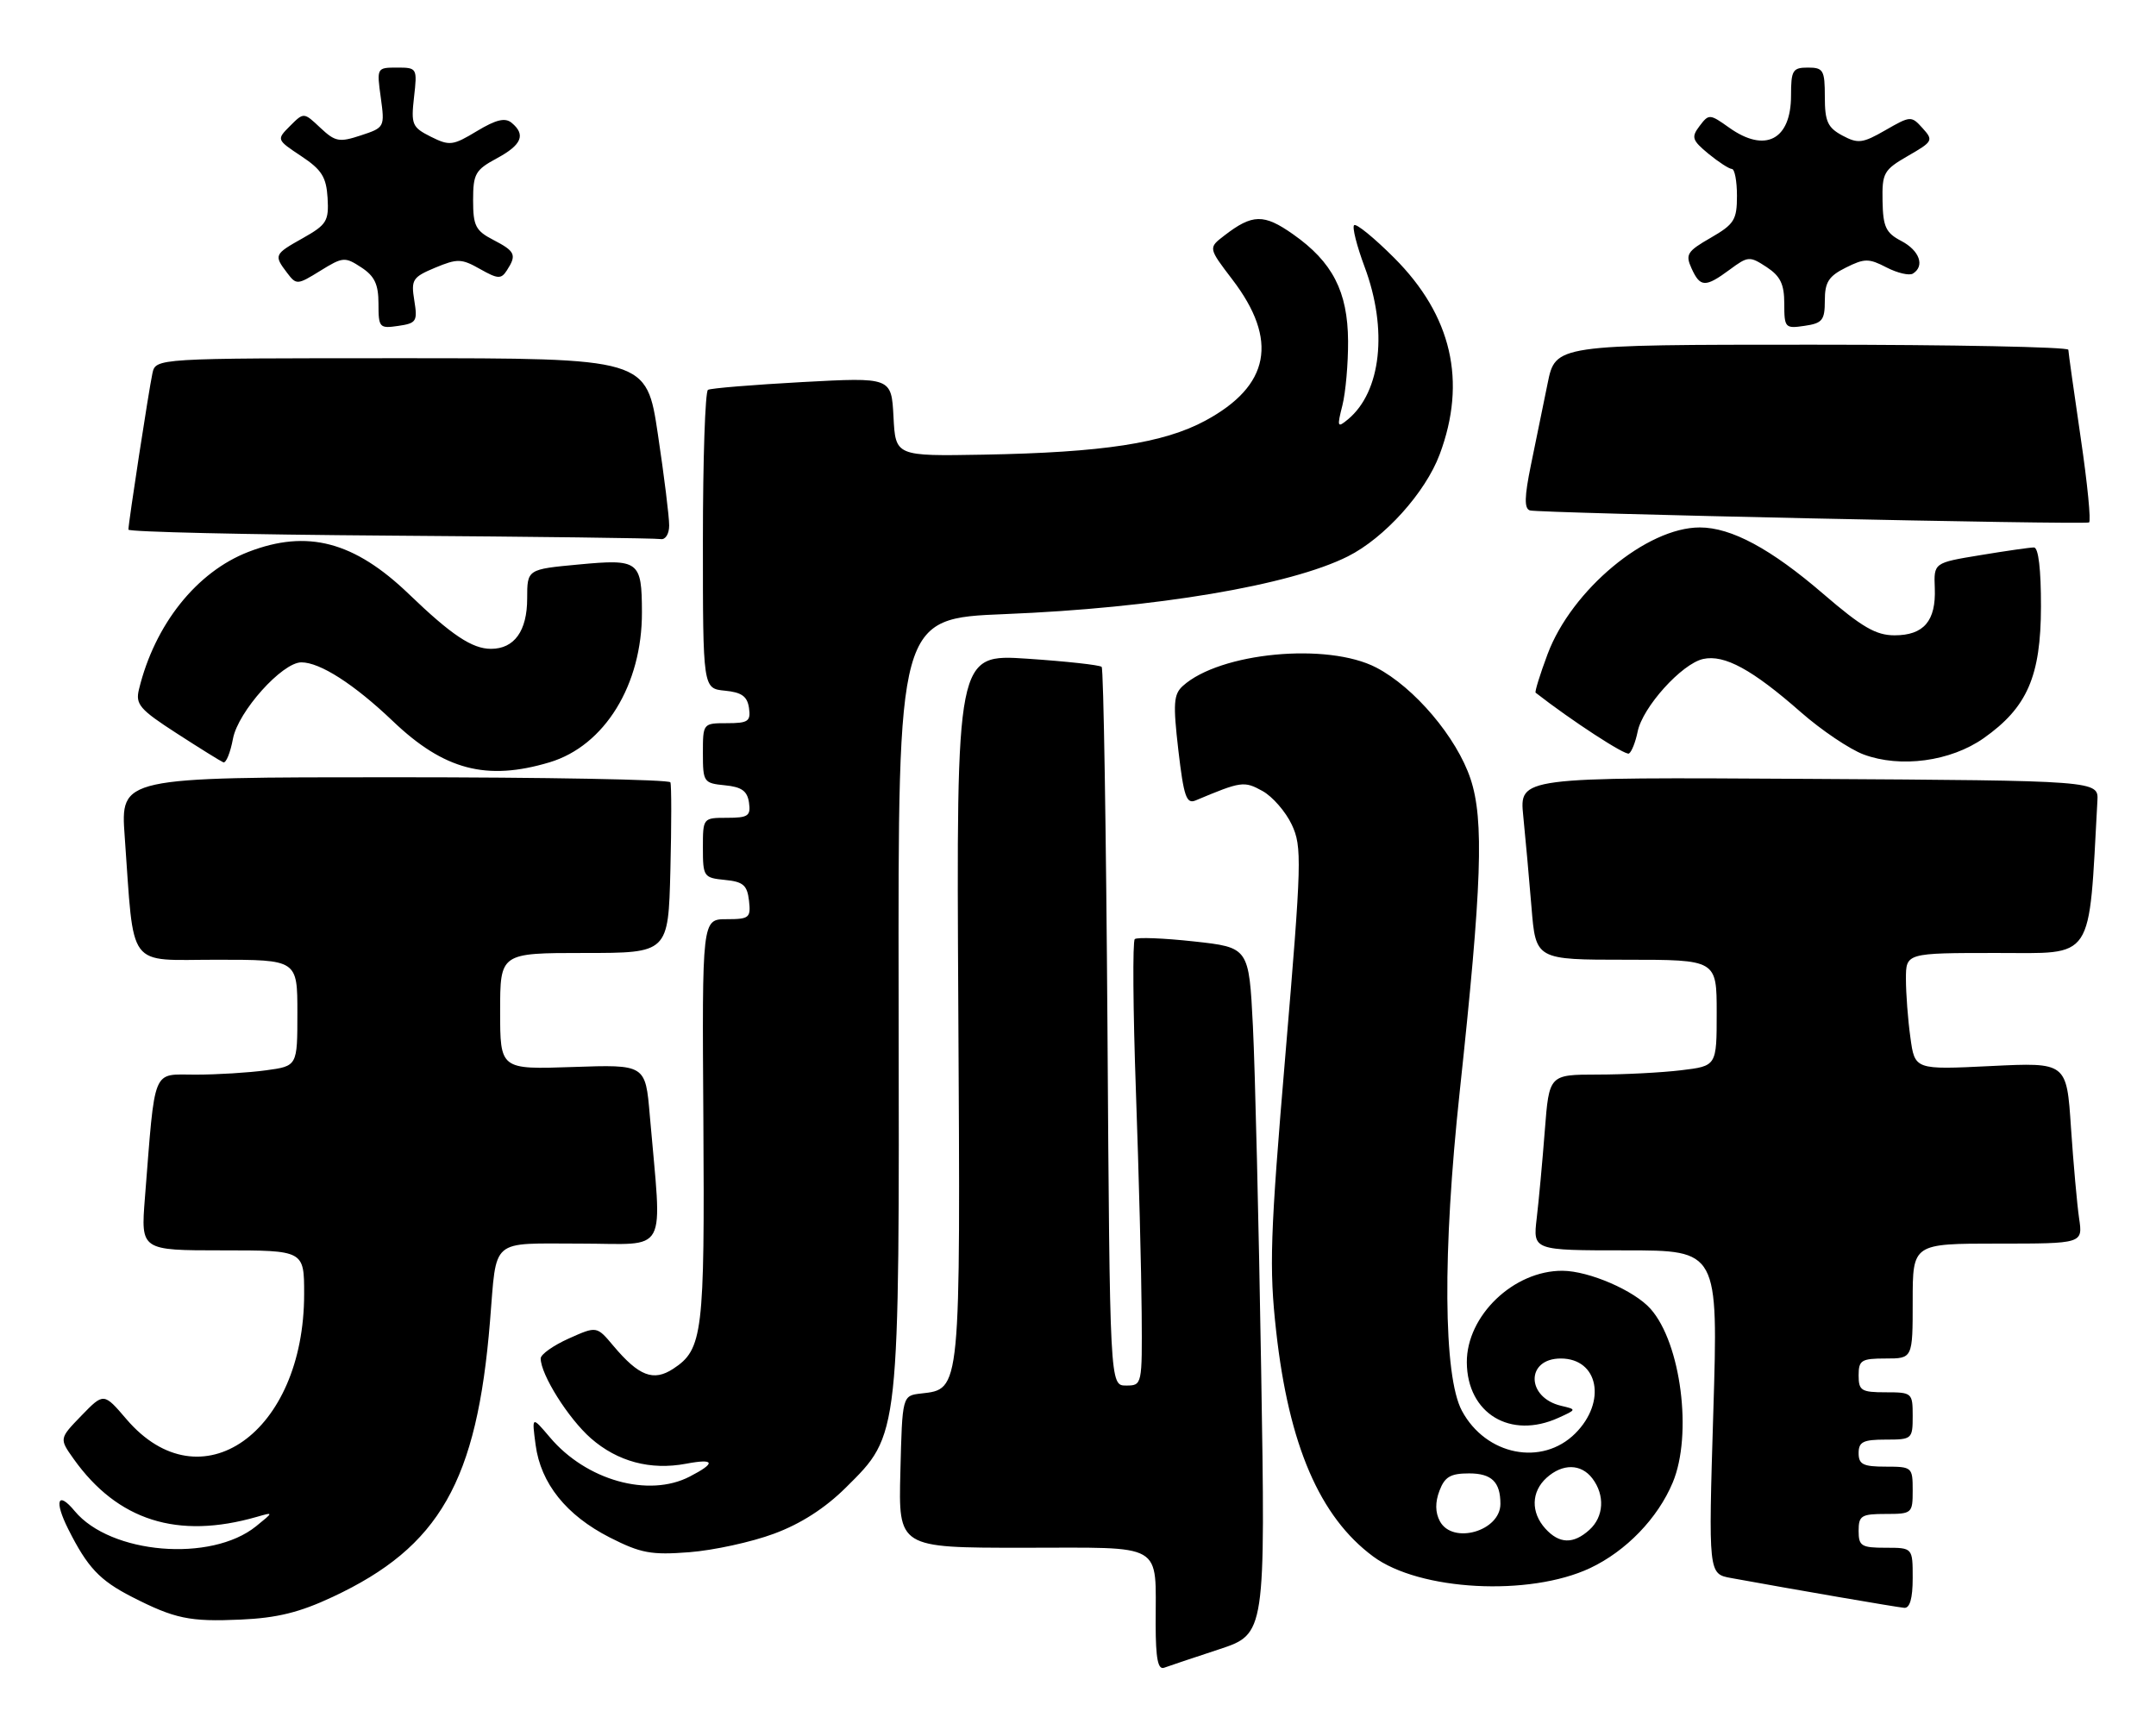 <?xml version="1.0" encoding="UTF-8" standalone="no"?>
<!DOCTYPE svg PUBLIC "-//W3C//DTD SVG 1.1//EN" "http://www.w3.org/Graphics/SVG/1.1/DTD/svg11.dtd" >
<svg xmlns="http://www.w3.org/2000/svg" xmlns:xlink="http://www.w3.org/1999/xlink" version="1.1" viewBox="0 0 319 256">
 <g >
 <path fill="currentColor"
d=" M 180.37 244.03 C 187.24 241.76 187.24 241.76 186.60 202.63 C 186.25 181.11 185.70 158.25 185.38 151.84 C 184.79 140.18 184.79 140.18 176.64 139.29 C 172.17 138.80 168.23 138.65 167.90 138.95 C 167.57 139.25 167.64 149.40 168.07 161.50 C 168.50 173.60 168.88 188.34 168.92 194.25 C 169.00 204.94 168.99 205.00 166.61 205.00 C 164.21 205.00 164.21 205.00 163.86 152.08 C 163.66 122.98 163.28 98.94 163.00 98.67 C 162.72 98.39 157.78 97.85 152.00 97.46 C 141.50 96.76 141.50 96.76 141.79 148.99 C 142.11 206.26 142.19 205.50 136.27 206.18 C 133.50 206.50 133.50 206.50 133.22 217.75 C 132.93 229.00 132.93 229.00 151.35 229.00 C 172.61 229.00 170.96 228.05 170.99 240.36 C 171.00 245.42 171.33 247.09 172.25 246.75 C 172.94 246.50 176.59 245.27 180.37 244.03 Z  M 49.23 236.27 C 65.05 228.87 70.57 219.20 72.50 195.50 C 73.53 183.01 72.37 184.00 85.90 184.00 C 99.11 184.00 97.96 186.14 96.14 165.00 C 95.50 157.50 95.50 157.50 84.75 157.87 C 74.00 158.24 74.00 158.24 74.00 149.62 C 74.00 141.00 74.00 141.00 86.44 141.00 C 98.88 141.00 98.88 141.00 99.19 128.75 C 99.36 122.01 99.36 116.16 99.19 115.75 C 99.02 115.34 80.64 115.00 58.35 115.00 C 17.82 115.00 17.82 115.00 18.45 123.75 C 19.89 143.71 18.61 142.00 32.09 142.00 C 44.00 142.00 44.00 142.00 44.00 149.86 C 44.00 157.73 44.00 157.73 39.36 158.36 C 36.81 158.71 32.12 159.00 28.93 159.00 C 22.42 159.00 23.00 157.60 21.44 177.25 C 20.83 185.00 20.83 185.00 32.91 185.00 C 45.00 185.00 45.00 185.00 45.00 191.46 C 45.00 212.01 29.69 222.80 18.72 209.99 C 15.35 206.05 15.35 206.05 12.05 209.45 C 8.76 212.85 8.76 212.85 10.89 215.85 C 17.40 224.99 26.28 227.80 38.00 224.43 C 40.50 223.71 40.50 223.71 37.89 225.82 C 31.23 231.20 16.35 229.95 11.05 223.57 C 8.53 220.53 7.99 222.05 10.10 226.25 C 12.95 231.92 14.74 233.82 19.50 236.26 C 25.86 239.51 28.05 239.97 35.61 239.63 C 40.99 239.39 44.31 238.58 49.23 236.27 Z  M 283.00 233.50 C 283.00 229.00 283.00 229.00 279.00 229.00 C 275.40 229.00 275.00 228.75 275.00 226.50 C 275.00 224.25 275.40 224.00 279.00 224.00 C 282.90 224.00 283.00 223.92 283.00 220.50 C 283.00 217.08 282.90 217.00 279.00 217.00 C 275.67 217.00 275.00 216.67 275.00 215.00 C 275.00 213.33 275.67 213.00 279.00 213.00 C 282.90 213.00 283.00 212.92 283.00 209.50 C 283.00 206.08 282.90 206.00 279.00 206.00 C 275.40 206.00 275.00 205.75 275.00 203.50 C 275.00 201.25 275.40 201.00 279.00 201.00 C 283.00 201.00 283.00 201.00 283.00 192.50 C 283.00 184.00 283.00 184.00 295.59 184.00 C 308.18 184.00 308.18 184.00 307.62 180.25 C 307.32 178.19 306.78 172.15 306.42 166.84 C 305.78 157.18 305.78 157.18 294.54 157.73 C 283.31 158.28 283.31 158.28 282.66 153.50 C 282.29 150.87 282.00 146.98 282.00 144.86 C 282.00 141.00 282.00 141.00 295.41 141.00 C 310.02 141.00 309.01 142.53 310.33 118.50 C 310.50 115.50 310.50 115.50 267.65 115.24 C 224.80 114.98 224.80 114.98 225.38 120.74 C 225.70 123.91 226.25 129.99 226.60 134.25 C 227.23 142.00 227.23 142.00 240.62 142.00 C 254.00 142.00 254.00 142.00 254.00 149.86 C 254.00 157.72 254.00 157.72 248.75 158.35 C 245.86 158.70 240.28 158.99 236.35 158.99 C 229.21 159.00 229.21 159.00 228.57 167.25 C 228.22 171.79 227.68 177.64 227.37 180.25 C 226.81 185.00 226.81 185.00 240.52 185.00 C 254.23 185.00 254.23 185.00 253.50 208.93 C 252.77 232.87 252.77 232.87 256.13 233.48 C 265.44 235.18 280.65 237.80 281.75 237.89 C 282.58 237.96 283.00 236.49 283.00 233.50 Z  M 235.27 232.01 C 240.59 229.50 245.29 224.64 247.50 219.34 C 250.45 212.28 248.72 198.73 244.22 193.66 C 241.81 190.94 235.12 188.05 231.20 188.02 C 223.97 187.97 216.98 194.67 217.03 201.59 C 217.09 209.15 223.49 213.01 230.60 209.77 C 233.29 208.55 233.29 208.54 230.99 208.00 C 225.79 206.77 225.74 201.00 230.93 201.00 C 236.51 201.00 237.75 207.41 233.08 212.08 C 228.16 216.99 219.84 215.34 216.30 208.73 C 213.55 203.60 213.42 185.28 215.98 161.50 C 219.26 130.96 219.60 121.32 217.58 115.24 C 215.54 109.11 209.27 101.70 203.63 98.77 C 196.42 95.02 180.49 96.53 175.01 101.49 C 173.64 102.73 173.55 104.09 174.35 111.02 C 175.15 117.85 175.54 119.00 176.90 118.43 C 183.66 115.59 184.07 115.53 186.79 117.03 C 188.28 117.85 190.23 120.10 191.13 122.01 C 192.66 125.28 192.60 127.42 190.20 155.90 C 187.92 182.86 187.77 187.51 188.82 196.96 C 190.69 213.82 195.26 224.43 203.17 230.29 C 210.02 235.37 226.26 236.24 235.27 232.01 Z  M 114.50 226.93 C 118.47 225.47 122.07 223.15 125.14 220.11 C 133.16 212.14 133.07 213.05 132.96 148.00 C 132.87 91.50 132.87 91.50 148.68 90.86 C 170.90 89.97 190.90 86.61 199.43 82.32 C 204.84 79.61 210.90 72.88 213.01 67.24 C 217.06 56.42 214.80 46.67 206.27 38.14 C 203.32 35.19 200.65 33.01 200.35 33.32 C 200.05 33.62 200.75 36.38 201.90 39.47 C 205.37 48.75 204.37 57.96 199.44 62.05 C 197.87 63.35 197.81 63.18 198.62 59.98 C 199.10 58.07 199.48 53.78 199.46 50.45 C 199.41 43.13 197.16 38.76 191.32 34.66 C 186.99 31.61 185.30 31.65 181.14 34.86 C 178.77 36.68 178.77 36.68 182.34 41.36 C 189.19 50.33 187.90 57.08 178.34 62.24 C 172.17 65.57 163.21 66.95 145.50 67.27 C 132.50 67.50 132.50 67.50 132.20 61.66 C 131.89 55.82 131.89 55.82 118.70 56.53 C 111.44 56.93 105.16 57.44 104.75 57.68 C 104.34 57.92 104.00 67.96 104.00 80.00 C 104.00 101.87 104.00 101.87 107.25 102.19 C 109.74 102.43 110.57 103.03 110.82 104.75 C 111.10 106.72 110.70 107.00 107.57 107.00 C 104.01 107.00 104.00 107.02 104.00 111.44 C 104.00 115.71 104.12 115.88 107.25 116.19 C 109.74 116.43 110.57 117.03 110.82 118.75 C 111.10 120.72 110.70 121.00 107.57 121.00 C 104.01 121.00 104.00 121.02 104.00 125.44 C 104.00 129.71 104.12 129.88 107.25 130.19 C 109.96 130.45 110.55 130.96 110.82 133.25 C 111.11 135.80 110.87 136.00 107.50 136.00 C 103.87 136.00 103.87 136.00 104.07 165.75 C 104.27 197.31 103.99 199.65 99.61 202.52 C 96.68 204.44 94.53 203.61 90.75 199.12 C 88.29 196.19 88.29 196.19 84.14 198.05 C 81.87 199.07 80.00 200.39 80.00 200.99 C 80.00 203.37 84.08 209.86 87.42 212.80 C 91.36 216.25 96.23 217.56 101.50 216.57 C 105.78 215.76 105.97 216.45 102.05 218.47 C 95.97 221.62 86.74 219.03 81.37 212.67 C 78.68 209.50 78.68 209.50 79.25 213.79 C 80.01 219.49 83.79 224.20 90.22 227.48 C 94.81 229.81 96.34 230.10 102.00 229.66 C 105.58 229.38 111.20 228.16 114.50 226.93 Z  M 81.31 112.79 C 89.46 110.35 95.02 101.31 94.98 90.57 C 94.96 83.00 94.54 82.68 85.63 83.52 C 78.00 84.23 78.00 84.23 78.00 88.55 C 78.00 93.35 76.10 96.00 72.65 96.00 C 69.86 96.00 66.80 93.96 60.50 87.90 C 52.41 80.12 45.47 78.29 36.77 81.65 C 29.09 84.61 22.89 92.40 20.56 102.00 C 20.02 104.21 20.67 104.97 26.14 108.50 C 29.54 110.70 32.65 112.63 33.04 112.79 C 33.44 112.95 34.08 111.38 34.47 109.30 C 35.22 105.29 41.75 98.00 44.59 98.00 C 47.36 98.00 52.39 101.23 58.13 106.70 C 65.70 113.93 71.99 115.58 81.31 112.79 Z  M 293.49 109.23 C 299.95 104.68 301.96 100.07 301.98 89.75 C 301.99 84.26 301.61 81.00 300.94 81.00 C 300.36 81.00 296.79 81.51 293.00 82.14 C 286.12 83.27 286.12 83.27 286.27 87.03 C 286.46 91.87 284.64 94.00 280.32 94.00 C 277.56 94.00 275.50 92.80 269.77 87.87 C 262.01 81.19 256.16 78.04 251.50 78.04 C 243.63 78.04 232.54 87.28 228.98 96.78 C 227.85 99.80 227.06 102.36 227.21 102.49 C 232.49 106.61 240.49 111.82 241.02 111.49 C 241.42 111.24 241.99 109.79 242.30 108.27 C 243.02 104.64 248.83 98.20 252.00 97.50 C 255.14 96.81 259.27 99.06 266.45 105.37 C 269.49 108.04 273.68 110.86 275.74 111.63 C 281.20 113.66 288.60 112.66 293.49 109.23 Z  M 99.01 77.75 C 99.02 76.51 98.27 70.44 97.34 64.25 C 95.66 53.00 95.66 53.00 59.35 53.00 C 23.04 53.00 23.04 53.00 22.55 55.25 C 22.02 57.71 19.00 77.36 19.00 78.36 C 19.00 78.70 36.44 79.10 57.75 79.25 C 79.06 79.40 97.06 79.63 97.75 79.76 C 98.45 79.89 99.01 79.01 99.01 77.75 Z  M 307.86 64.79 C 306.87 58.03 306.04 52.16 306.03 51.75 C 306.01 51.34 288.93 51.00 268.07 51.00 C 230.14 51.00 230.14 51.00 228.98 56.75 C 228.33 59.91 227.23 65.35 226.51 68.82 C 225.55 73.51 225.51 75.24 226.36 75.52 C 227.61 75.92 308.13 77.66 309.09 77.30 C 309.41 77.18 308.86 71.55 307.86 64.79 Z  M 61.30 44.46 C 60.80 41.38 61.04 41.01 64.38 39.61 C 67.68 38.24 68.28 38.25 71.02 39.80 C 73.68 41.30 74.15 41.32 75.00 40.00 C 76.48 37.71 76.24 37.18 73.00 35.50 C 70.37 34.14 70.00 33.42 70.00 29.63 C 70.00 25.72 70.33 25.14 73.50 23.43 C 77.20 21.44 77.83 19.93 75.70 18.17 C 74.74 17.37 73.40 17.69 70.56 19.40 C 67.00 21.55 66.52 21.61 63.75 20.23 C 60.98 18.84 60.80 18.43 61.26 14.37 C 61.75 10.07 61.71 10.00 58.74 10.00 C 55.75 10.00 55.73 10.04 56.34 14.43 C 56.94 18.81 56.90 18.88 53.40 20.03 C 50.19 21.09 49.61 20.98 47.40 18.91 C 44.95 16.60 44.95 16.60 42.92 18.63 C 40.90 20.66 40.90 20.66 44.57 23.10 C 47.60 25.11 48.28 26.19 48.47 29.29 C 48.67 32.70 48.34 33.24 44.85 35.21 C 40.55 37.62 40.49 37.75 42.48 40.37 C 43.85 42.18 43.99 42.17 47.40 40.06 C 50.73 38.00 51.04 37.98 53.45 39.56 C 55.43 40.85 56.00 42.07 56.00 44.94 C 56.00 48.47 56.14 48.63 58.92 48.22 C 61.62 47.83 61.80 47.54 61.30 44.46 Z  M 270.00 44.46 C 270.00 41.75 270.57 40.86 273.10 39.60 C 275.88 38.21 276.51 38.21 279.13 39.57 C 280.74 40.40 282.50 40.81 283.03 40.48 C 284.83 39.37 284.02 37.07 281.31 35.65 C 279.03 34.46 278.61 33.57 278.54 29.76 C 278.46 25.58 278.71 25.14 282.31 23.06 C 286.00 20.94 286.09 20.76 284.46 18.96 C 282.80 17.12 282.68 17.13 278.97 19.26 C 275.58 21.21 274.91 21.29 272.59 20.05 C 270.42 18.88 270.00 17.97 270.00 14.33 C 270.00 10.38 269.78 10.00 267.50 10.00 C 265.24 10.00 265.00 10.39 265.00 14.14 C 265.00 20.70 261.17 22.68 255.85 18.89 C 252.97 16.84 252.84 16.83 251.47 18.64 C 250.21 20.30 250.35 20.74 252.78 22.75 C 254.28 23.98 255.84 24.99 256.25 25.00 C 256.66 25.00 257.00 26.79 257.00 28.97 C 257.00 32.53 256.60 33.17 253.12 35.18 C 249.63 37.18 249.34 37.65 250.28 39.71 C 251.56 42.53 252.32 42.56 255.92 39.90 C 258.64 37.89 258.87 37.87 261.38 39.51 C 263.43 40.86 264.00 42.04 264.00 44.94 C 264.00 48.50 264.13 48.64 267.00 48.21 C 269.64 47.83 270.00 47.38 270.00 44.46 Z  M 228.65 226.17 C 226.48 223.77 226.55 220.71 228.83 218.65 C 231.20 216.51 233.94 216.55 235.61 218.75 C 237.49 221.23 237.31 224.41 235.17 226.35 C 232.79 228.50 230.71 228.44 228.65 226.17 Z  M 213.04 225.07 C 212.35 223.78 212.33 222.27 212.98 220.57 C 213.76 218.50 214.62 218.00 217.37 218.00 C 220.70 218.00 222.00 219.27 222.00 222.51 C 222.00 226.55 214.91 228.57 213.04 225.07 Z "/>
</g>
</svg>